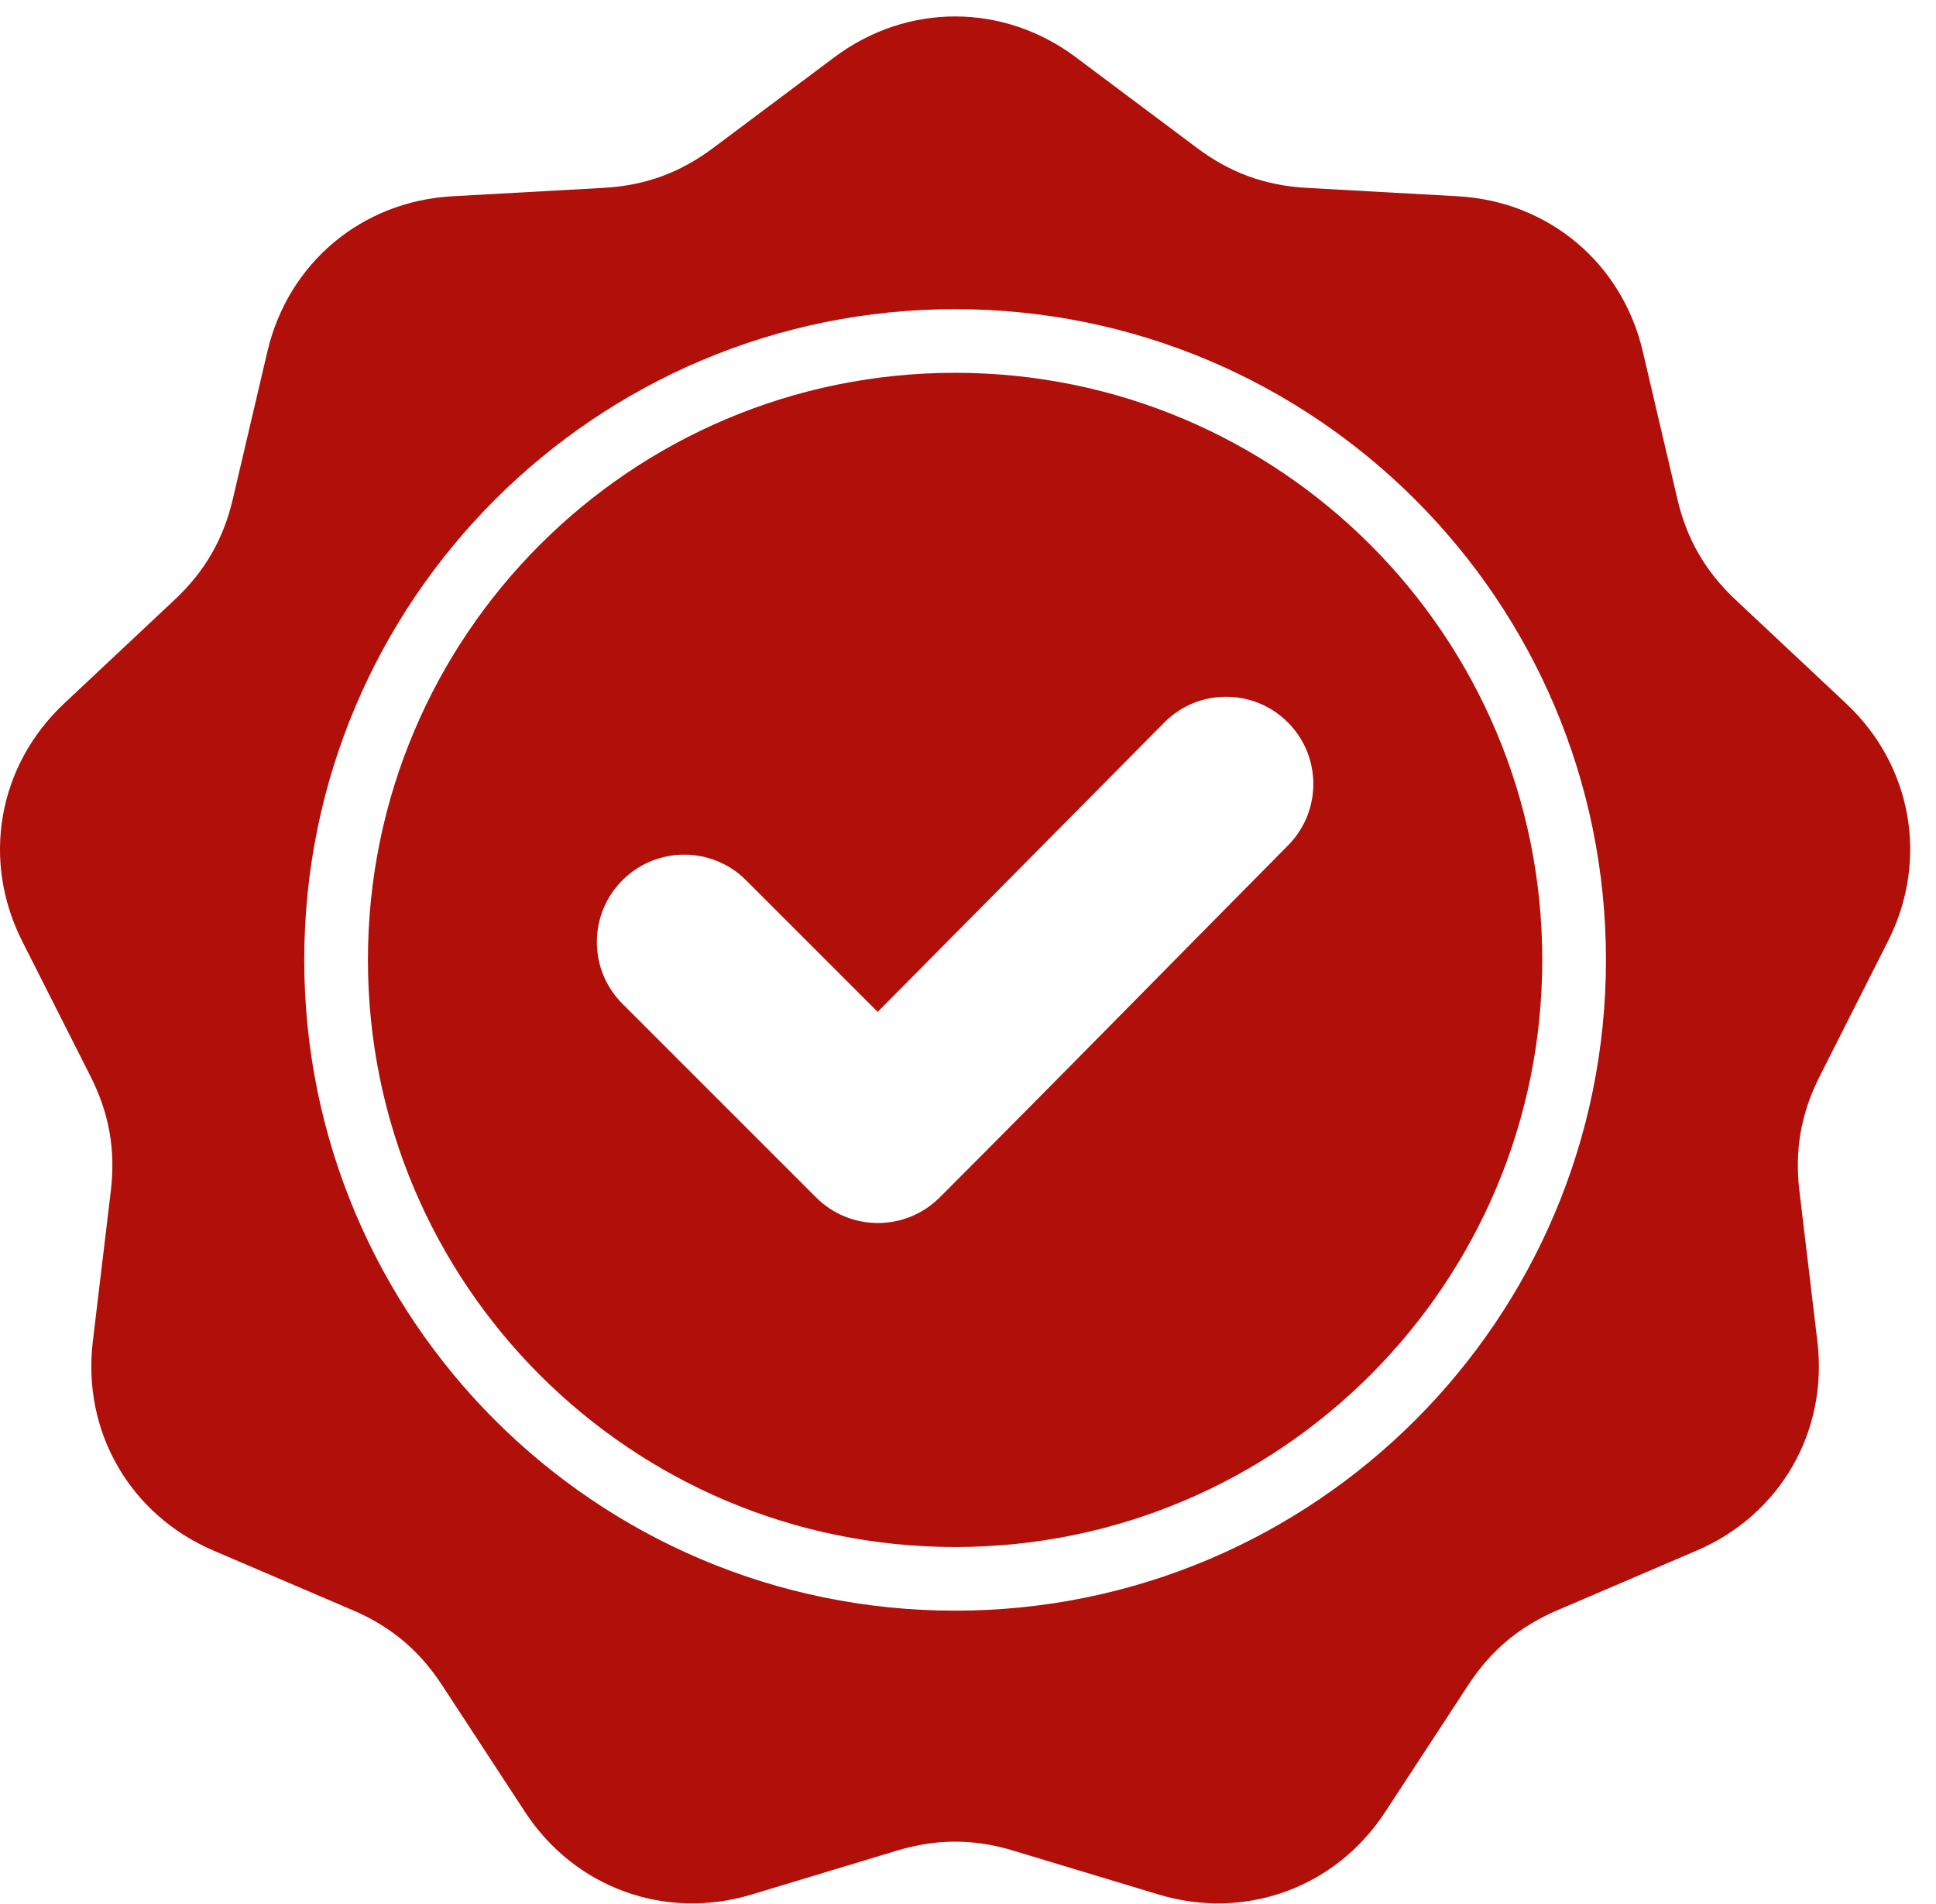 <svg width="61" height="60" viewBox="0 0 61 60" fill="none" xmlns="http://www.w3.org/2000/svg">
<path fill-rule="evenodd" clip-rule="evenodd" d="M33.896 1.803L37.718 4.664C38.764 5.447 39.864 5.847 41.168 5.92L45.936 6.185C48.791 6.344 51.109 8.289 51.761 11.073L52.85 15.722C53.148 16.994 53.734 18.008 54.686 18.902L58.168 22.169C60.252 24.126 60.778 27.107 59.488 29.658L57.334 33.92C56.745 35.085 56.542 36.239 56.697 37.535L57.263 42.276C57.603 45.115 56.089 47.736 53.461 48.862L49.072 50.742C47.871 51.256 46.974 52.009 46.26 53.102L43.646 57.098C42.081 59.491 39.237 60.526 36.5 59.699L31.929 58.318C30.679 57.94 29.508 57.94 28.258 58.318L23.688 59.699C20.951 60.526 18.107 59.491 16.542 57.098L13.928 53.102C13.213 52.009 12.316 51.256 11.116 50.742L6.726 48.862C4.098 47.736 2.585 45.115 2.924 42.276L3.491 37.535C3.646 36.238 3.442 35.085 2.853 33.92L0.699 29.658C-0.591 27.107 -0.065 24.126 2.02 22.169L5.501 18.901C6.454 18.008 7.039 16.994 7.337 15.722L8.426 11.073C9.078 8.289 11.397 6.344 14.252 6.185L19.019 5.92C20.323 5.847 21.423 5.447 22.469 4.664L26.291 1.803C28.58 0.09 31.607 0.09 33.896 1.803ZM27.655 31.887L23.507 27.738C22.431 26.663 20.687 26.663 19.612 27.738C18.537 28.813 18.537 30.557 19.612 31.632L25.714 37.734C26.789 38.809 28.533 38.809 29.608 37.734C33.286 34.056 36.922 30.337 40.583 26.642C41.65 25.565 41.647 23.827 40.571 22.757C39.495 21.686 37.752 21.689 36.683 22.769L27.655 31.887ZM30.094 9.742C24.431 9.742 19.304 12.037 15.593 15.748C11.882 19.459 9.586 24.586 9.586 30.249C9.586 35.912 11.882 41.038 15.593 44.75C19.304 48.461 24.431 50.756 30.094 50.756C35.756 50.756 40.883 48.461 44.594 44.75C48.305 41.038 50.601 35.912 50.601 30.249C50.601 24.586 48.305 19.459 44.594 15.748C40.883 12.037 35.756 9.742 30.094 9.742ZM43.176 17.167C39.828 13.819 35.203 11.748 30.094 11.748C24.985 11.748 20.359 13.819 17.011 17.167C13.664 20.515 11.593 25.14 11.593 30.249C11.593 35.358 13.664 39.983 17.011 43.331C20.359 46.679 24.985 48.75 30.094 48.75C35.203 48.75 39.828 46.679 43.176 43.331C46.524 39.983 48.594 35.358 48.594 30.249C48.594 25.14 46.524 20.515 43.176 17.167Z" fill="#B00F0A"/>
</svg>
